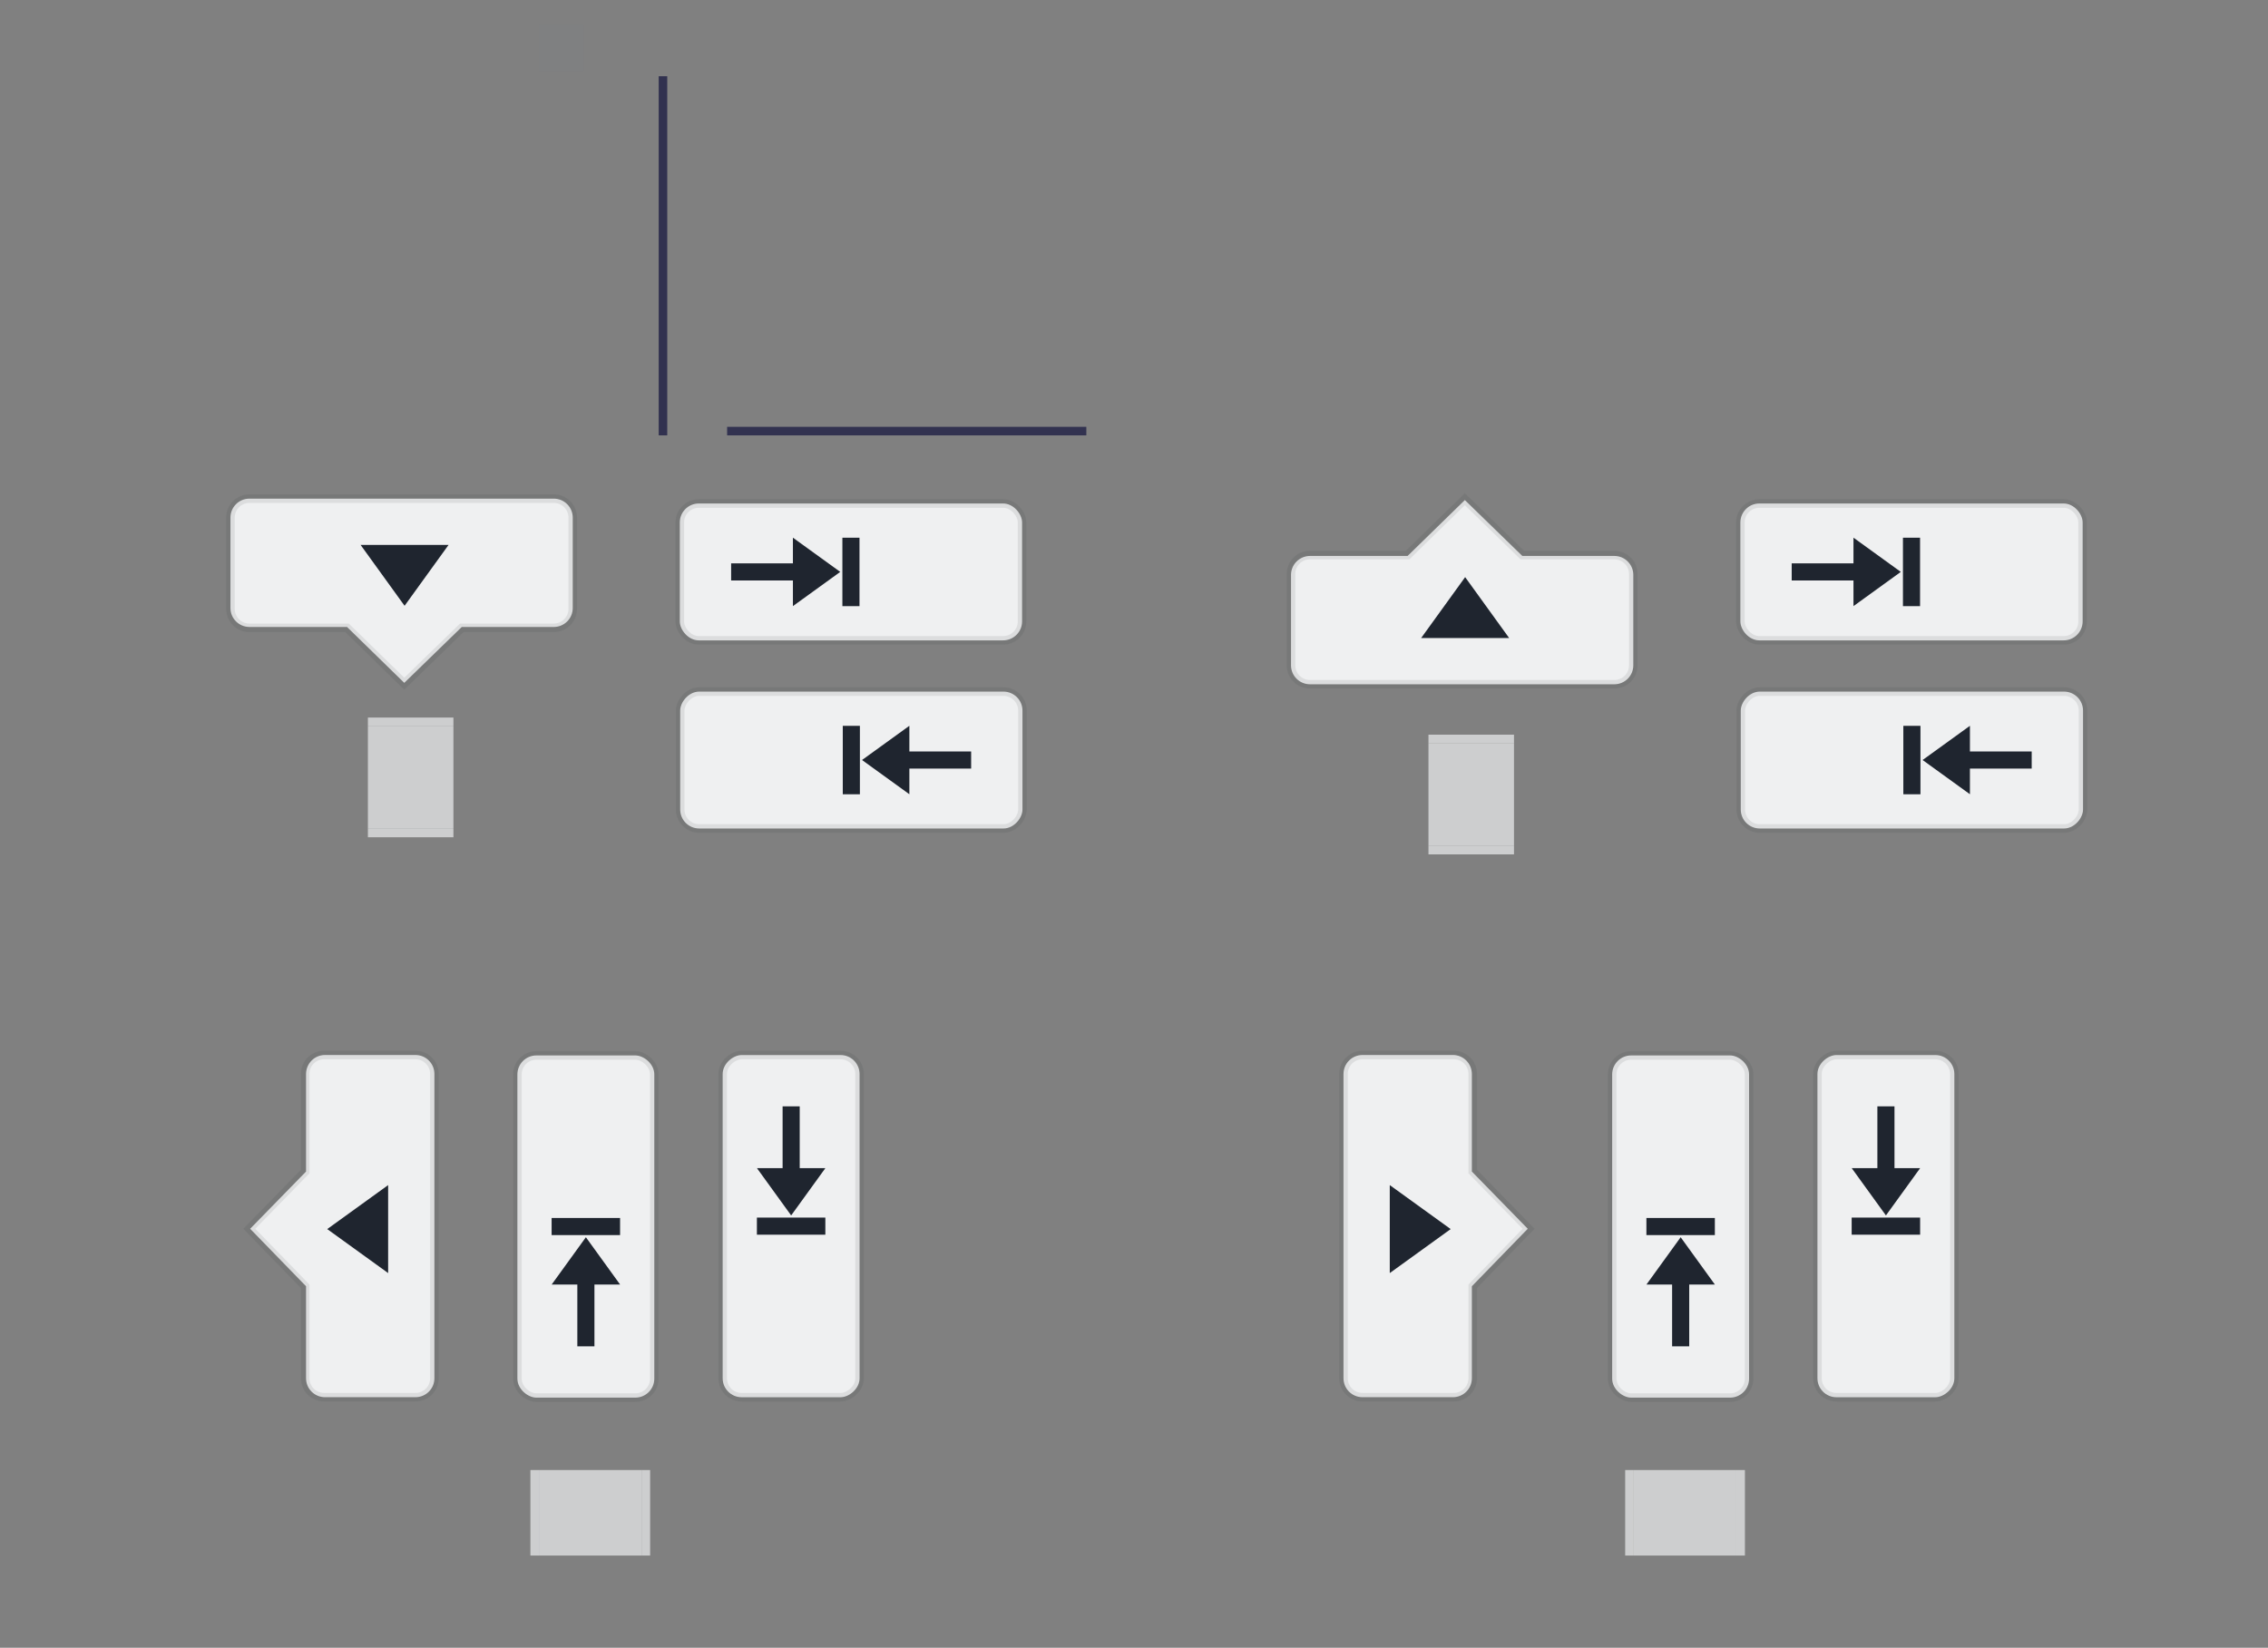 <?xml version="1.0" encoding="UTF-8" standalone="no"?>
<svg
   width="282.85"
   height="205.548"
   id="svg2"
   sodipodi:version="0.32"
   inkscape:version="1.1.2 (0a00cf5339, 2022-02-04)"
   version="1.0"
   sodipodi:docname="containment-controls.svg"
   inkscape:output_extension="org.inkscape.output.svg.inkscape"
   inkscape:export-filename="arrow-up.png"
   inkscape:export-xdpi="11.25"
   inkscape:export-ydpi="11.25"
   viewBox="0 0 265.172 192.701"
   xmlns:inkscape="http://www.inkscape.org/namespaces/inkscape"
   xmlns:sodipodi="http://sodipodi.sourceforge.net/DTD/sodipodi-0.dtd"
   xmlns="http://www.w3.org/2000/svg"
   xmlns:svg="http://www.w3.org/2000/svg"
   xmlns:rdf="http://www.w3.org/1999/02/22-rdf-syntax-ns#"
   xmlns:cc="http://creativecommons.org/ns#"
   xmlns:dc="http://purl.org/dc/elements/1.1/">
  <rect x="0" y="0" width="265.172" height="192.701" fill="#808080" stroke="none"/>
  <sodipodi:namedview
     id="base"
     pagecolor="#ffffff"
     bordercolor="#000000"
     borderopacity="1"
     gridtolerance="10000"
     guidetolerance="10"
     objecttolerance="10"
     inkscape:pageopacity="1"
     inkscape:pageshadow="2"
     inkscape:zoom="1.9209576"
     inkscape:cx="111.66306"
     inkscape:cy="109.84105"
     inkscape:document-units="px"
     inkscape:current-layer="layer1"
     width="128px"
     height="128px"
     showgrid="false"
     inkscape:window-width="1920"
     inkscape:window-height="1011"
     inkscape:window-x="0"
     inkscape:window-y="0"
     inkscape:snap-nodes="true"
     inkscape:snap-global="true"
     inkscape:window-maximized="1"
     showguides="false"
     inkscape:guide-bbox="true"
     inkscape:snap-page="true"
     inkscape:document-rotation="0"
     inkscape:showpageshadow="false"
     inkscape:lockguides="false"
     inkscape:pagecheckerboard="0">
    <inkscape:grid
       enabled="true"
       visible="true"
       empspacing="2"
       empopacity="0.039"
       opacity="0.02"
       empcolor="#0000ff"
       color="#0000ff"
       spacingy="1"
       spacingx="1"
       originy="2.915"
       originx="73.014"
       type="xygrid"
       id="GridFromPre046Settings"
       snapvisiblegridlinesonly="true" />
    <sodipodi:guide
       orientation="0,1"
       position="73.014,61.786"
       id="guide5546"
       inkscape:locked="false" />
  </sodipodi:namedview>
  <defs
     id="defs4">
    <linearGradient
       id="linearGradient3937">
      <stop
         style="stop-color:#888888;stop-opacity:1;"
         offset="0"
         id="stop3939" />
      <stop
         style="stop-color:#232323;stop-opacity:1;"
         offset="1"
         id="stop3941" />
    </linearGradient>
    <linearGradient
       id="linearGradient3488">
      <stop
         id="stop3490"
         offset="0"
         style="stop-color:#ffffff;stop-opacity:0.784;" />
      <stop
         id="stop3492"
         offset="1"
         style="stop-color:#ffffff;stop-opacity:0.196;" />
    </linearGradient>
    <linearGradient
       id="linearGradient4157">
      <stop
         style="stop-color:#ffffff;stop-opacity:1;"
         offset="0"
         id="stop4159" />
      <stop
         style="stop-color:#b4b4b4;stop-opacity:1;"
         offset="1"
         id="stop4161" />
    </linearGradient>
    <linearGradient
       id="linearGradient6476"
       inkscape:swatch="solid">
      <stop
         id="stop6478"
         offset="0"
         style="stop-color:#ffffff;stop-opacity:1;" />
    </linearGradient>
    <linearGradient
       id="linearGradient6476-1"
       inkscape:swatch="solid">
      <stop
         id="stop6478-5"
         offset="0"
         style="stop-color:#ffffff;stop-opacity:1;" />
    </linearGradient>
    <linearGradient
       id="linearGradient3852-7">
      <stop
         id="stop3854-7"
         offset="0"
         style="stop-color:#000000;stop-opacity:0.078;" />
      <stop
         id="stop3856-1"
         offset="1"
         style="stop-color:#000000;stop-opacity:0.314;" />
    </linearGradient>
    <linearGradient
       id="linearGradient3765-0">
      <stop
         id="stop3767-9"
         offset="0"
         style="stop-color:#fafafa;stop-opacity:1;" />
      <stop
         id="stop3769-1"
         offset="1"
         style="stop-color:#e2e2e2;stop-opacity:0.706;" />
    </linearGradient>
    <style
       id="current-color-scheme"
       type="text/css" />
  </defs>
  <g
     id="layer1"
     inkscape:groupmode="layer"
     inkscape:label="Layer 1"
     transform="translate(73.014,2.915)">
    <rect
       y="0"
       x="-10"
       height="5.403"
       width="5.221"
       id="hint-stretch-borders"
       style="opacity:0.01;fill:#00adcf;fill-opacity:1;fill-rule:nonzero;stroke:none;stroke-width:1;stroke-linecap:round;stroke-linejoin:round;stroke-miterlimit:4;stroke-dasharray:none;stroke-dashoffset:0;stroke-opacity:1" />
    <g
       id="g4025"
       style="fill:#ffffff;fill-opacity:1"
       transform="rotate(-90,85.721,51.279)" />
    <g
       id="vertical-centerindicator"
       transform="translate(1,15)">
      <rect
         style="color:#31363b;opacity:1;fill:#323250;fill-opacity:1;fill-rule:nonzero;stroke:none"
         id="rect4223-8"
         width="42"
         height="1"
         x="11"
         y="32"
         class="ColorScheme-Text" />
    </g>
    <g
       id="horizontal-centerindicator"
       transform="translate(-4,17)">
      <path
         transform="rotate(-90)"
         style="color:#31363b;opacity:1;fill:#31314f;fill-opacity:1;fill-rule:nonzero;stroke:none"
         d="M -31,8 H 11 V 9 H -31 Z"
         id="rect4227-2" />
    </g>
    <g
       inkscape:label="#g5481"
       transform="matrix(0.74,0,0,0.74,79.526,134.707)"
       id="south-maxslider">
      <rect
         class="ColorScheme-ButtonBackground"
         ry="3"
         rx="3"
         y="-106.406"
         x="-98.726"
         height="21.631"
         width="54.077"
         id="rect5483"
         style="color:#eff0f1;fill:currentColor" />
      <rect
         style="color:#31363b;opacity:0.1;fill:none;stroke:currentColor;stroke-width:1.352"
         id="rect5485"
         width="54.077"
         height="21.631"
         x="-98.726"
         y="-106.406"
         rx="3"
         ry="3"
         class="ColorScheme-Text" />
      <path
         class="ColorScheme-Text"
         inkscape:connector-curvature="0"
         id="path5487"
         transform="matrix(1.352,0,0,1.352,-50.733,12.564)"
         d="m -22.281,-84 v 3 H -29.5 v 2 h 7.219 v 3 l 5.531,-4 z"
         style="color:#31363b;opacity:1;fill:#1f252f;fill-opacity:1;stroke:none" />
      <rect
         class="ColorScheme-Text"
         y="-100.998"
         x="-73.04"
         height="10.815"
         width="2.704"
         id="rect5489"
         style="color:#31363b;opacity:1;fill:#1f252f;fill-opacity:1;stroke:none" />
    </g>
    <g
       inkscape:label="#g5494"
       transform="matrix(0.74,0,0,0.74,27.498,134.138)"
       id="south-offsetslider">
      <path
         sodipodi:nodetypes="sssscccsssss"
         inkscape:connector-curvature="0"
         id="rect5496"
         transform="matrix(1.352,0,0,1.352,84.498,43.076)"
         d="m -133.812,-110.562 c -1.229,0 -2.219,0.989 -2.219,2.219 v 10.563 c 0,1.229 0.989,2.21 2.219,2.219 h 11.406 l 6.688,6.531 6.719,-6.531 h 10.75 c 1.229,0 2.219,-0.989 2.219,-2.219 v -10.563 c 0,-1.229 -0.989,-2.219 -2.219,-2.219 z"
         style="color:#eff0f1;fill:currentColor" />
      <path
         class="ColorScheme-Text"
         style="color:#31363b;opacity:0.1;fill:none;stroke:currentColor;stroke-opacity:1"
         d="m -133.812,-110.562 c -1.229,0 -2.219,0.989 -2.219,2.219 v 10.663 c 0,1.229 0.989,2.228 2.219,2.219 h 11.406 l 6.688,6.531 6.719,-6.531 h 10.75 c 1.229,0 2.219,-0.989 2.219,-2.219 v -10.663 c 0,-1.229 -0.989,-2.219 -2.219,-2.219 z"
         transform="matrix(1.352,0,0,1.352,84.498,43.076)"
         id="path5505"
         inkscape:connector-curvature="0"
         sodipodi:nodetypes="sssscccsssss" />
      <path
         class="ColorScheme-Text"
         sodipodi:type="star"
         style="color:#31363b;opacity:1;fill:#1f252f;fill-opacity:1;stroke:none"
         id="path5500"
         sodipodi:sides="3"
         sodipodi:cx="-140"
         sodipodi:cy="-20"
         sodipodi:r1="8.4753637"
         sodipodi:r2="10"
         sodipodi:arg1="-1.5707963"
         sodipodi:arg2="-0.52359878"
         inkscape:flatsided="true"
         inkscape:rounded="0"
         inkscape:randomized="0"
         d="m -140,-28.475 7.34,12.713 -14.68,0 z"
         inkscape:transform-center-y="5.1199474"
         transform="matrix(0.947,0,0,-0.757,60.676,-111.026)" />
    </g>
    <g
       inkscape:label="#g5640"
       id="south-minslider"
       transform="matrix(-0.74,0,0,0.74,-26.526,156.707)">
      <rect
         style="color:#eff0f1;fill:currentColor"
         id="rect5642"
         width="54.077"
         height="21.631"
         x="-98.726"
         y="-106.406"
         rx="3"
         ry="3"
         class="ColorScheme-ButtonBackground" />
      <rect
         class="ColorScheme-Text"
         ry="3"
         rx="3"
         y="-106.406"
         x="-98.726"
         height="21.631"
         width="54.077"
         id="rect5644"
         style="color:#31363b;opacity:0.1;fill:none;stroke:currentColor;stroke-width:1.352" />
      <path
         style="color:#31363b;opacity:1;fill:#1f252f;fill-opacity:1;stroke:none"
         d="m -22.281,-84 v 3 H -29.5 v 2 h 7.219 v 3 l 5.531,-4 z"
         transform="matrix(1.352,0,0,1.352,-50.733,12.564)"
         id="path5646"
         inkscape:connector-curvature="0"
         class="ColorScheme-Text" />
      <rect
         style="color:#31363b;opacity:1;fill:#1f252f;fill-opacity:1;stroke:none"
         id="rect5648"
         width="2.704"
         height="10.815"
         x="-73.04"
         y="-100.998"
         class="ColorScheme-Text" />
    </g>
    <rect
       style="color:#31363b;opacity:0.7;fill:#eff0f1;fill-opacity:1;stroke:none"
       id="south-center"
       width="10"
       height="12"
       x="-30"
       y="82"
       class="ColorScheme-Text"
       inkscape:label="#rect5507" />
    <rect
       class="ColorScheme-Text"
       y="94"
       x="-30"
       height="1"
       width="10"
       id="south-bottom"
       style="color:#31363b;opacity:0.7;fill:#eff0f1;fill-opacity:1;stroke:none"
       inkscape:label="#rect5509" />
    <rect
       style="color:#31363b;opacity:0.7;fill:#eff0f1;fill-opacity:1;stroke:none"
       id="south-top"
       width="10"
       height="1"
       x="-30"
       y="81"
       class="ColorScheme-Text"
       inkscape:label="#rect5511" />
    <g
       inkscape:label="#g5481"
       transform="matrix(0.74,0,0,0.74,203.526,134.707)"
       id="north-maxslider">
      <rect
         class="ColorScheme-ButtonBackground"
         ry="3"
         rx="3"
         y="-106.406"
         x="-98.726"
         height="21.631"
         width="54.077"
         id="rect5483-0"
         style="color:#eff0f1;fill:currentColor" />
      <rect
         style="color:#31363b;opacity:0.1;fill:none;stroke:currentColor;stroke-width:1.352"
         id="rect5485-7"
         width="54.077"
         height="21.631"
         x="-98.726"
         y="-106.406"
         rx="3"
         ry="3"
         class="ColorScheme-Text" />
      <path
         class="ColorScheme-Text"
         inkscape:connector-curvature="0"
         id="path5487-0"
         transform="matrix(1.352,0,0,1.352,-50.733,12.564)"
         d="m -22.281,-84 v 3 H -29.5 v 2 h 7.219 v 3 l 5.531,-4 z"
         style="color:#31363b;opacity:1;fill:#1f252f;fill-opacity:1;stroke:none" />
      <rect
         class="ColorScheme-Text"
         y="-100.998"
         x="-73.04"
         height="10.815"
         width="2.704"
         id="rect5489-7"
         style="color:#31363b;opacity:1;fill:#1f252f;fill-opacity:1;stroke:none" />
    </g>
    <g
       inkscape:label="#g5494"
       transform="matrix(0.74,0,0,-0.74,151.498,-1.631)"
       id="north-offsetslider">
      <path
         sodipodi:nodetypes="sssscccsssss"
         inkscape:connector-curvature="0"
         id="rect5496-8"
         transform="matrix(1.352,0,0,1.352,84.498,43.076)"
         d="m -133.812,-110.562 c -1.229,0 -2.219,0.989 -2.219,2.219 v 10.563 c 0,1.229 0.989,2.21 2.219,2.219 h 11.406 l 6.688,6.531 6.719,-6.531 h 10.75 c 1.229,0 2.219,-0.989 2.219,-2.219 v -10.563 c 0,-1.229 -0.989,-2.219 -2.219,-2.219 z"
         style="color:#eff0f1;fill:currentColor" />
      <path
         class="ColorScheme-Text"
         style="color:#31363b;opacity:0.1;fill:none;stroke:currentColor;stroke-opacity:1"
         d="m -133.812,-110.562 c -1.229,0 -2.219,0.989 -2.219,2.219 v 10.663 c 0,1.229 0.989,2.228 2.219,2.219 h 11.406 l 6.688,6.531 6.719,-6.531 h 10.75 c 1.229,0 2.219,-0.989 2.219,-2.219 v -10.663 c 0,-1.229 -0.989,-2.219 -2.219,-2.219 z"
         transform="matrix(1.352,0,0,1.352,84.498,43.076)"
         id="path5505-5"
         inkscape:connector-curvature="0"
         sodipodi:nodetypes="sssscccsssss" />
      <path
         class="ColorScheme-Text"
         sodipodi:type="star"
         style="color:#31363b;opacity:1;fill:#1f252f;fill-opacity:1;stroke:none"
         id="path5500-0"
         sodipodi:sides="3"
         sodipodi:cx="-140"
         sodipodi:cy="-20"
         sodipodi:r1="8.4753637"
         sodipodi:r2="10"
         sodipodi:arg1="-1.5707963"
         sodipodi:arg2="-0.52359878"
         inkscape:flatsided="true"
         inkscape:rounded="0"
         inkscape:randomized="0"
         d="m -140,-28.475 7.34,12.713 -14.68,0 z"
         inkscape:transform-center-y="5.1199474"
         transform="matrix(0.947,0,0,-0.757,60.676,-111.026)" />
    </g>
    <g
       inkscape:label="#g5640"
       id="north-minslider"
       transform="matrix(-0.74,0,0,0.74,97.474,156.707)">
      <rect
         style="color:#eff0f1;fill:currentColor"
         id="rect5642-6"
         width="54.077"
         height="21.631"
         x="-98.726"
         y="-106.406"
         rx="3"
         ry="3"
         class="ColorScheme-ButtonBackground" />
      <rect
         class="ColorScheme-Text"
         ry="3"
         rx="3"
         y="-106.406"
         x="-98.726"
         height="21.631"
         width="54.077"
         id="rect5644-5"
         style="color:#31363b;opacity:0.1;fill:none;stroke:currentColor;stroke-width:1.352" />
      <path
         style="color:#31363b;opacity:1;fill:#1f252f;fill-opacity:1;stroke:none"
         d="m -22.281,-84 v 3 H -29.5 v 2 h 7.219 v 3 l 5.531,-4 z"
         transform="matrix(1.352,0,0,1.352,-50.733,12.564)"
         id="path5646-6"
         inkscape:connector-curvature="0"
         class="ColorScheme-Text" />
      <rect
         style="color:#31363b;opacity:1;fill:#1f252f;fill-opacity:1;stroke:none"
         id="rect5648-4"
         width="2.704"
         height="10.815"
         x="-73.04"
         y="-100.998"
         class="ColorScheme-Text" />
    </g>
    <rect
       style="color:#31363b;opacity:0.7;fill:#eff0f1;fill-opacity:1;stroke:none"
       id="north-center"
       width="10"
       height="12"
       x="94"
       y="84"
       class="ColorScheme-Text"
       inkscape:label="#rect5507" />
    <rect
       class="ColorScheme-Text"
       y="96"
       x="94"
       height="1"
       width="10"
       id="north-bottom"
       style="color:#31363b;opacity:0.7;fill:#eff0f1;fill-opacity:1;stroke:none"
       inkscape:label="#rect5509" />
    <rect
       style="color:#31363b;opacity:0.7;fill:#eff0f1;fill-opacity:1;stroke:none"
       id="north-top"
       width="10"
       height="1"
       x="94"
       y="83"
       class="ColorScheme-Text"
       inkscape:label="#rect5511" />
    <g
       inkscape:label="#g5481"
       transform="matrix(0,0.74,-0.74,0,-51.254,193.526)"
       id="west-maxslider">
      <rect
         class="ColorScheme-ButtonBackground"
         ry="3"
         rx="3"
         y="-106.406"
         x="-98.726"
         height="21.631"
         width="54.077"
         id="rect5483-1"
         style="color:#eff0f1;fill:currentColor" />
      <rect
         style="color:#31363b;opacity:0.1;fill:none;stroke:currentColor;stroke-width:1.352"
         id="rect5485-1"
         width="54.077"
         height="21.631"
         x="-98.726"
         y="-106.406"
         rx="3"
         ry="3"
         class="ColorScheme-Text" />
      <path
         class="ColorScheme-Text"
         inkscape:connector-curvature="0"
         id="path5487-8"
         transform="matrix(1.352,0,0,1.352,-50.733,12.564)"
         d="m -22.281,-84 v 3 H -29.5 v 2 h 7.219 v 3 l 5.531,-4 z"
         style="color:#31363b;opacity:1;fill:#1f252f;fill-opacity:1;stroke:none" />
      <rect
         class="ColorScheme-Text"
         y="-100.998"
         x="-73.04"
         height="10.815"
         width="2.704"
         id="rect5489-6"
         style="color:#31363b;opacity:1;fill:#1f252f;fill-opacity:1;stroke:none" />
    </g>
    <g
       inkscape:label="#g5494"
       transform="matrix(0,0.74,-0.74,0,-100.963,194.03)"
       id="west-offsetslider">
      <path
         sodipodi:nodetypes="sssscccsssss"
         inkscape:connector-curvature="0"
         id="rect5496-6"
         transform="matrix(1.352,0,0,1.352,84.498,43.076)"
         d="m -133.812,-110.562 c -1.229,0 -2.219,0.989 -2.219,2.219 v 10.563 c 0,1.229 0.989,2.21 2.219,2.219 h 11.406 l 6.688,6.531 6.719,-6.531 h 10.75 c 1.229,0 2.219,-0.989 2.219,-2.219 v -10.563 c 0,-1.229 -0.989,-2.219 -2.219,-2.219 z"
         style="color:#eff0f1;fill:currentColor" />
      <path
         class="ColorScheme-Text"
         style="color:#31363b;opacity:0.1;fill:none;stroke:currentColor;stroke-opacity:1"
         d="m -133.812,-110.562 c -1.229,0 -2.219,0.989 -2.219,2.219 v 10.663 c 0,1.229 0.989,2.228 2.219,2.219 h 11.406 l 6.688,6.531 6.719,-6.531 h 10.75 c 1.229,0 2.219,-0.989 2.219,-2.219 v -10.663 c 0,-1.229 -0.989,-2.219 -2.219,-2.219 z"
         transform="matrix(1.352,0,0,1.352,84.498,43.076)"
         id="path5505-0"
         inkscape:connector-curvature="0"
         sodipodi:nodetypes="sssscccsssss" />
      <path
         class="ColorScheme-Text"
         sodipodi:type="star"
         style="color:#31363b;opacity:1;fill:#1f252f;fill-opacity:1;stroke:none"
         id="path5500-7"
         sodipodi:sides="3"
         sodipodi:cx="-140"
         sodipodi:cy="-20"
         sodipodi:r1="8.4753637"
         sodipodi:r2="10"
         sodipodi:arg1="-1.5707963"
         sodipodi:arg2="-0.52359878"
         inkscape:flatsided="true"
         inkscape:rounded="0"
         inkscape:randomized="0"
         d="m -140,-28.475 7.34,12.713 -14.68,0 z"
         inkscape:transform-center-y="5.1199474"
         transform="matrix(0.947,0,0,-0.757,60.676,-111.026)" />
    </g>
    <g
       inkscape:label="#g5640"
       id="west-minslider"
       transform="matrix(0,-0.74,-0.74,0,-75.254,87.474)">
      <rect
         style="color:#eff0f1;fill:currentColor"
         id="rect5642-4"
         width="54.077"
         height="21.631"
         x="-98.726"
         y="-106.406"
         rx="3"
         ry="3"
         class="ColorScheme-ButtonBackground" />
      <rect
         class="ColorScheme-Text"
         ry="3"
         rx="3"
         y="-106.406"
         x="-98.726"
         height="21.631"
         width="54.077"
         id="rect5644-2"
         style="color:#31363b;opacity:0.1;fill:none;stroke:currentColor;stroke-width:1.352" />
      <path
         style="color:#31363b;opacity:1;fill:#1f252f;fill-opacity:1;stroke:none"
         d="m -22.281,-84 v 3 H -29.5 v 2 h 7.219 v 3 l 5.531,-4 z"
         transform="matrix(1.352,0,0,1.352,-50.733,12.564)"
         id="path5646-4"
         inkscape:connector-curvature="0"
         class="ColorScheme-Text" />
      <rect
         style="color:#31363b;opacity:1;fill:#1f252f;fill-opacity:1;stroke:none"
         id="rect5648-5"
         width="2.704"
         height="10.815"
         x="-73.04"
         y="-100.998"
         class="ColorScheme-Text" />
    </g>
    <rect
       style="color:#31363b;opacity:0.7;fill:#eff0f1;fill-opacity:1;stroke:none"
       id="west-center"
       width="10"
       height="12"
       x="169"
       y="-2"
       class="ColorScheme-Text"
       inkscape:label="#rect5507"
       transform="rotate(90)" />
    <rect
       class="ColorScheme-Text"
       y="10"
       x="169"
       height="1"
       width="10"
       id="west-left"
       style="color:#31363b;opacity:0.7;fill:#eff0f1;fill-opacity:1;stroke:none"
       inkscape:label="#rect5509"
       transform="rotate(90)" />
    <rect
       style="color:#31363b;opacity:0.7;fill:#eff0f1;fill-opacity:1;stroke:none"
       id="west-right"
       width="10"
       height="1"
       x="169"
       y="-3"
       class="ColorScheme-Text"
       inkscape:label="#rect5511"
       transform="rotate(90)" />
    <g
       inkscape:label="#g5481"
       transform="matrix(0,0.74,-0.74,0,76.746,193.526)"
       id="east-maxslider">
      <rect
         class="ColorScheme-ButtonBackground"
         ry="3"
         rx="3"
         y="-106.406"
         x="-98.726"
         height="21.631"
         width="54.077"
         id="rect5483-1-4"
         style="color:#eff0f1;fill:currentColor" />
      <rect
         style="color:#31363b;opacity:0.1;fill:none;stroke:currentColor;stroke-width:1.352"
         id="rect5485-1-2"
         width="54.077"
         height="21.631"
         x="-98.726"
         y="-106.406"
         rx="3"
         ry="3"
         class="ColorScheme-Text" />
      <path
         class="ColorScheme-Text"
         inkscape:connector-curvature="0"
         id="path5487-8-8"
         transform="matrix(1.352,0,0,1.352,-50.733,12.564)"
         d="m -22.281,-84 v 3 H -29.5 v 2 h 7.219 v 3 l 5.531,-4 z"
         style="color:#31363b;opacity:1;fill:#1f252f;fill-opacity:1;stroke:none" />
      <rect
         class="ColorScheme-Text"
         y="-100.998"
         x="-73.04"
         height="10.815"
         width="2.704"
         id="rect5489-6-9"
         style="color:#31363b;opacity:1;fill:#1f252f;fill-opacity:1;stroke:none" />
    </g>
    <g
       inkscape:label="#g5494"
       transform="matrix(0,0.74,0.74,0,162.806,194.03)"
       id="east-offsetslider">
      <path
         sodipodi:nodetypes="sssscccsssss"
         inkscape:connector-curvature="0"
         id="rect5496-6-8"
         transform="matrix(1.352,0,0,1.352,84.498,43.076)"
         d="m -133.812,-110.562 c -1.229,0 -2.219,0.989 -2.219,2.219 v 10.563 c 0,1.229 0.989,2.21 2.219,2.219 h 11.406 l 6.688,6.531 6.719,-6.531 h 10.75 c 1.229,0 2.219,-0.989 2.219,-2.219 v -10.563 c 0,-1.229 -0.989,-2.219 -2.219,-2.219 z"
         style="color:#eff0f1;fill:currentColor" />
      <path
         class="ColorScheme-Text"
         style="color:#31363b;opacity:0.1;fill:none;stroke:currentColor;stroke-opacity:1"
         d="m -133.812,-110.562 c -1.229,0 -2.219,0.989 -2.219,2.219 v 10.663 c 0,1.229 0.989,2.228 2.219,2.219 h 11.406 l 6.688,6.531 6.719,-6.531 h 10.75 c 1.229,0 2.219,-0.989 2.219,-2.219 v -10.663 c 0,-1.229 -0.989,-2.219 -2.219,-2.219 z"
         transform="matrix(1.352,0,0,1.352,84.498,43.076)"
         id="path5505-0-7"
         inkscape:connector-curvature="0"
         sodipodi:nodetypes="sssscccsssss" />
      <path
         class="ColorScheme-Text"
         sodipodi:type="star"
         style="color:#31363b;opacity:1;fill:#1f252f;fill-opacity:1;stroke:none"
         id="path5500-7-9"
         sodipodi:sides="3"
         sodipodi:cx="-140"
         sodipodi:cy="-20"
         sodipodi:r1="8.4753637"
         sodipodi:r2="10"
         sodipodi:arg1="-1.5707963"
         sodipodi:arg2="-0.52359878"
         inkscape:flatsided="true"
         inkscape:rounded="0"
         inkscape:randomized="0"
         d="m -140,-28.475 7.34,12.713 -14.68,0 z"
         inkscape:transform-center-y="5.1199474"
         transform="matrix(0.947,0,0,-0.757,60.676,-111.026)" />
    </g>
    <g
       inkscape:label="#g5640"
       id="east-minslider"
       transform="matrix(0,-0.74,-0.74,0,52.746,87.474)">
      <rect
         style="color:#eff0f1;fill:currentColor"
         id="rect5642-4-1"
         width="54.077"
         height="21.631"
         x="-98.726"
         y="-106.406"
         rx="3"
         ry="3"
         class="ColorScheme-ButtonBackground" />
      <rect
         class="ColorScheme-Text"
         ry="3"
         rx="3"
         y="-106.406"
         x="-98.726"
         height="21.631"
         width="54.077"
         id="rect5644-2-7"
         style="color:#31363b;opacity:0.1;fill:none;stroke:currentColor;stroke-width:1.352" />
      <path
         style="color:#31363b;opacity:1;fill:#1f252f;fill-opacity:1;stroke:none"
         d="m -22.281,-84 v 3 H -29.5 v 2 h 7.219 v 3 l 5.531,-4 z"
         transform="matrix(1.352,0,0,1.352,-50.733,12.564)"
         id="path5646-4-9"
         inkscape:connector-curvature="0"
         class="ColorScheme-Text" />
      <rect
         style="color:#31363b;opacity:1;fill:#1f252f;fill-opacity:1;stroke:none"
         id="rect5648-5-2"
         width="2.704"
         height="10.815"
         x="-73.04"
         y="-100.998"
         class="ColorScheme-Text" />
    </g>
    <rect
       style="color:#31363b;opacity:0.7;fill:#eff0f1;fill-opacity:1;stroke:none"
       id="east-center"
       width="10"
       height="12"
       x="169"
       y="-130"
       class="ColorScheme-Text"
       inkscape:label="#rect5507"
       transform="rotate(90)" />
    <rect
       class="ColorScheme-Text"
       y="-118"
       x="169"
       height="1"
       width="10"
       id="east-left"
       style="color:#31363b;opacity:0.7;fill:#eff0f1;fill-opacity:1;stroke:none"
       inkscape:label="#rect5509"
       transform="rotate(90)" />
    <rect
       style="color:#31363b;opacity:0.7;fill:#eff0f1;fill-opacity:1;stroke:none"
       id="east-right"
       width="10"
       height="1"
       x="169"
       y="-131"
       class="ColorScheme-Text"
       inkscape:label="#rect5511"
       transform="rotate(90)" />
  </g>
</svg>
